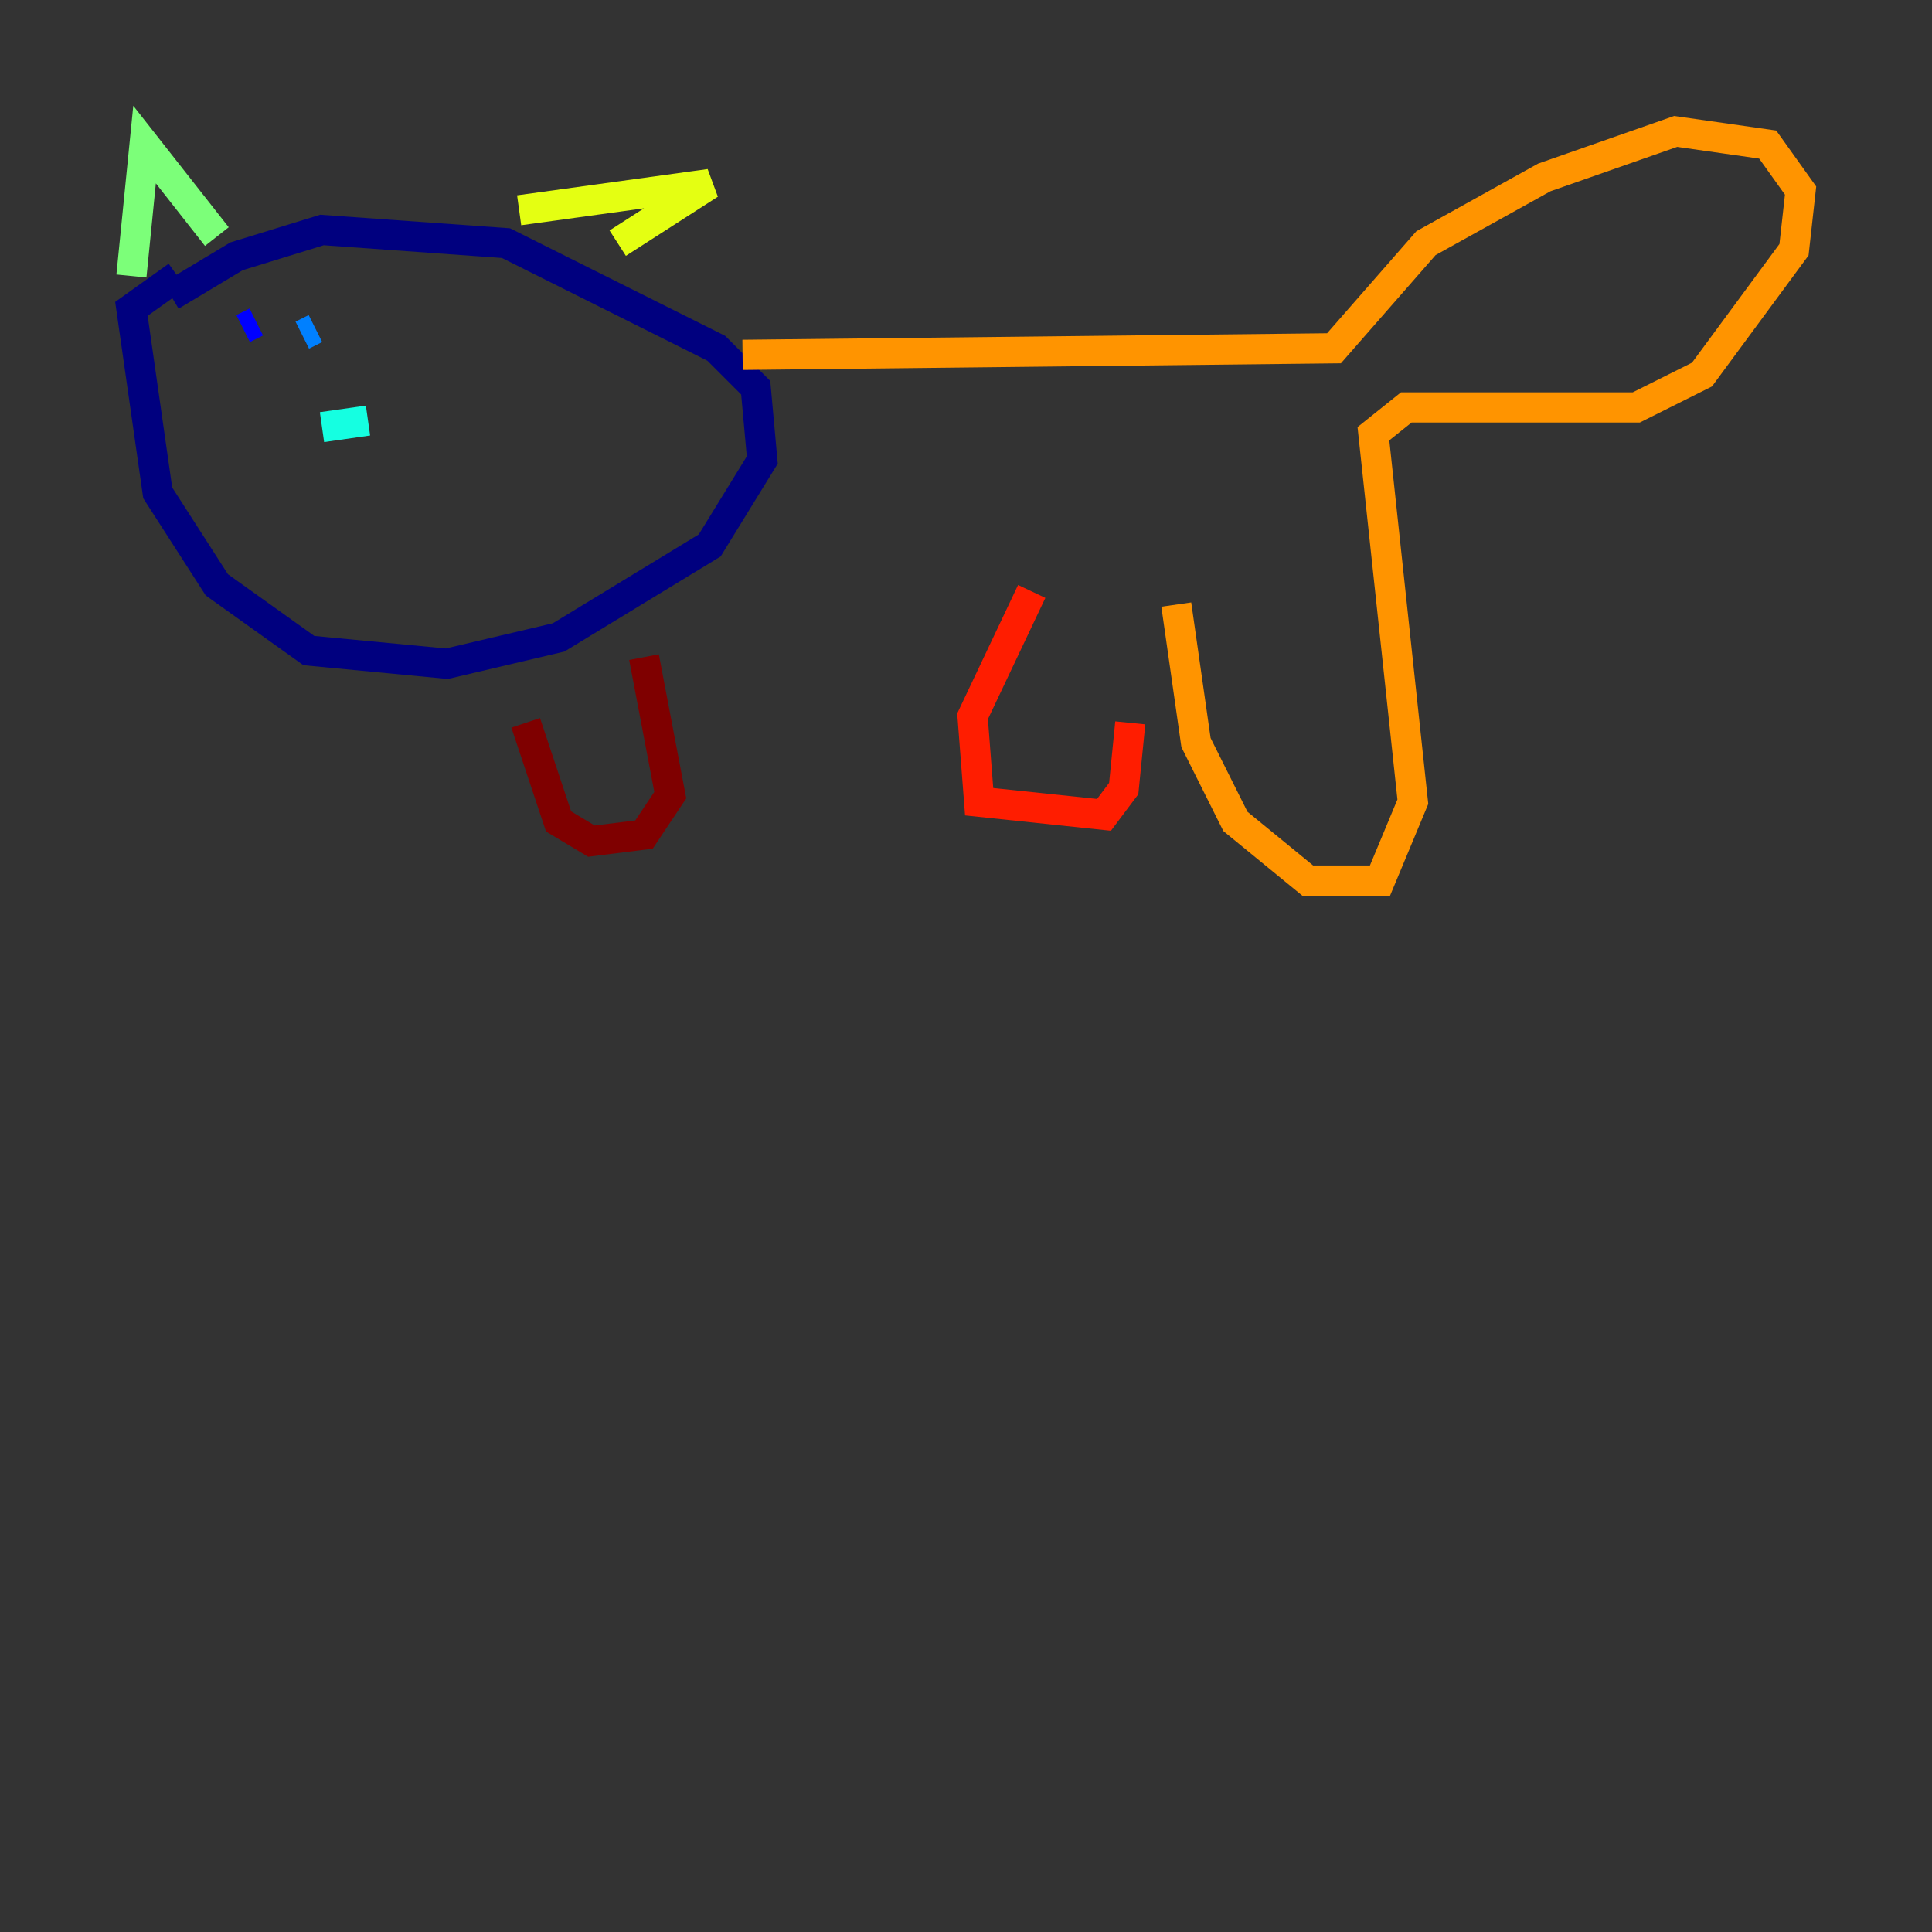 <?xml version="1.0" encoding="utf-8" ?>
<svg baseProfile="tiny" height="128" version="1.2" viewBox="0,0,128,128" width="128" xmlns="http://www.w3.org/2000/svg" xmlns:ev="http://www.w3.org/2001/xml-events" xmlns:xlink="http://www.w3.org/1999/xlink"><rect x="0" y="0" width="128" height="128" fill="#333333" stroke="none"/><defs /><polyline fill="none" points="11.32,19.592 15.674,16.98 21.333,15.238 33.524,16.109 47.456,23.075 50.068,25.687 50.503,30.476 47.02,36.136 37.007,42.231 29.605,43.973 20.463,43.102 14.367,38.748 10.449,32.653 8.707,20.463 11.755,18.286" stroke="#00007f" stroke-width="2" /><polyline fill="none" points="16.98,21.333 16.109,21.769" stroke="#0000ff" stroke-width="2" /><polyline fill="none" points="20.898,21.769 20.027,22.204" stroke="#0080ff" stroke-width="2" /><polyline fill="none" points="21.333,28.299 24.381,27.864" stroke="#15ffe1" stroke-width="2" /><polyline fill="none" points="14.367,15.674 9.578,9.578 8.707,18.286" stroke="#7cff79" stroke-width="2" /><polyline fill="none" points="34.395,13.932 47.02,12.191 40.925,16.109" stroke="#e4ff12" stroke-width="2" /><polyline fill="none" points="49.197,23.51 88.381,23.075 94.476,16.109 102.313,11.755 111.02,8.707 117.116,9.578 119.293,12.626 118.857,16.544 112.762,24.816 108.408,26.993 93.17,26.993 90.993,28.735 93.605,53.116 91.429,58.34 86.639,58.34 81.85,54.422 79.238,49.197 77.932,40.054" stroke="#ff9400" stroke-width="2" /><polyline fill="none" points="68.354,39.184 64.435,47.456 64.871,53.116 73.143,53.986 74.449,52.245 74.884,47.891" stroke="#ff1d00" stroke-width="2" /><polyline fill="none" points="42.667,43.537 44.408,52.68 42.667,55.292 39.184,55.728 37.007,54.422 34.83,47.891" stroke="#7f0000" stroke-width="2" /></svg>